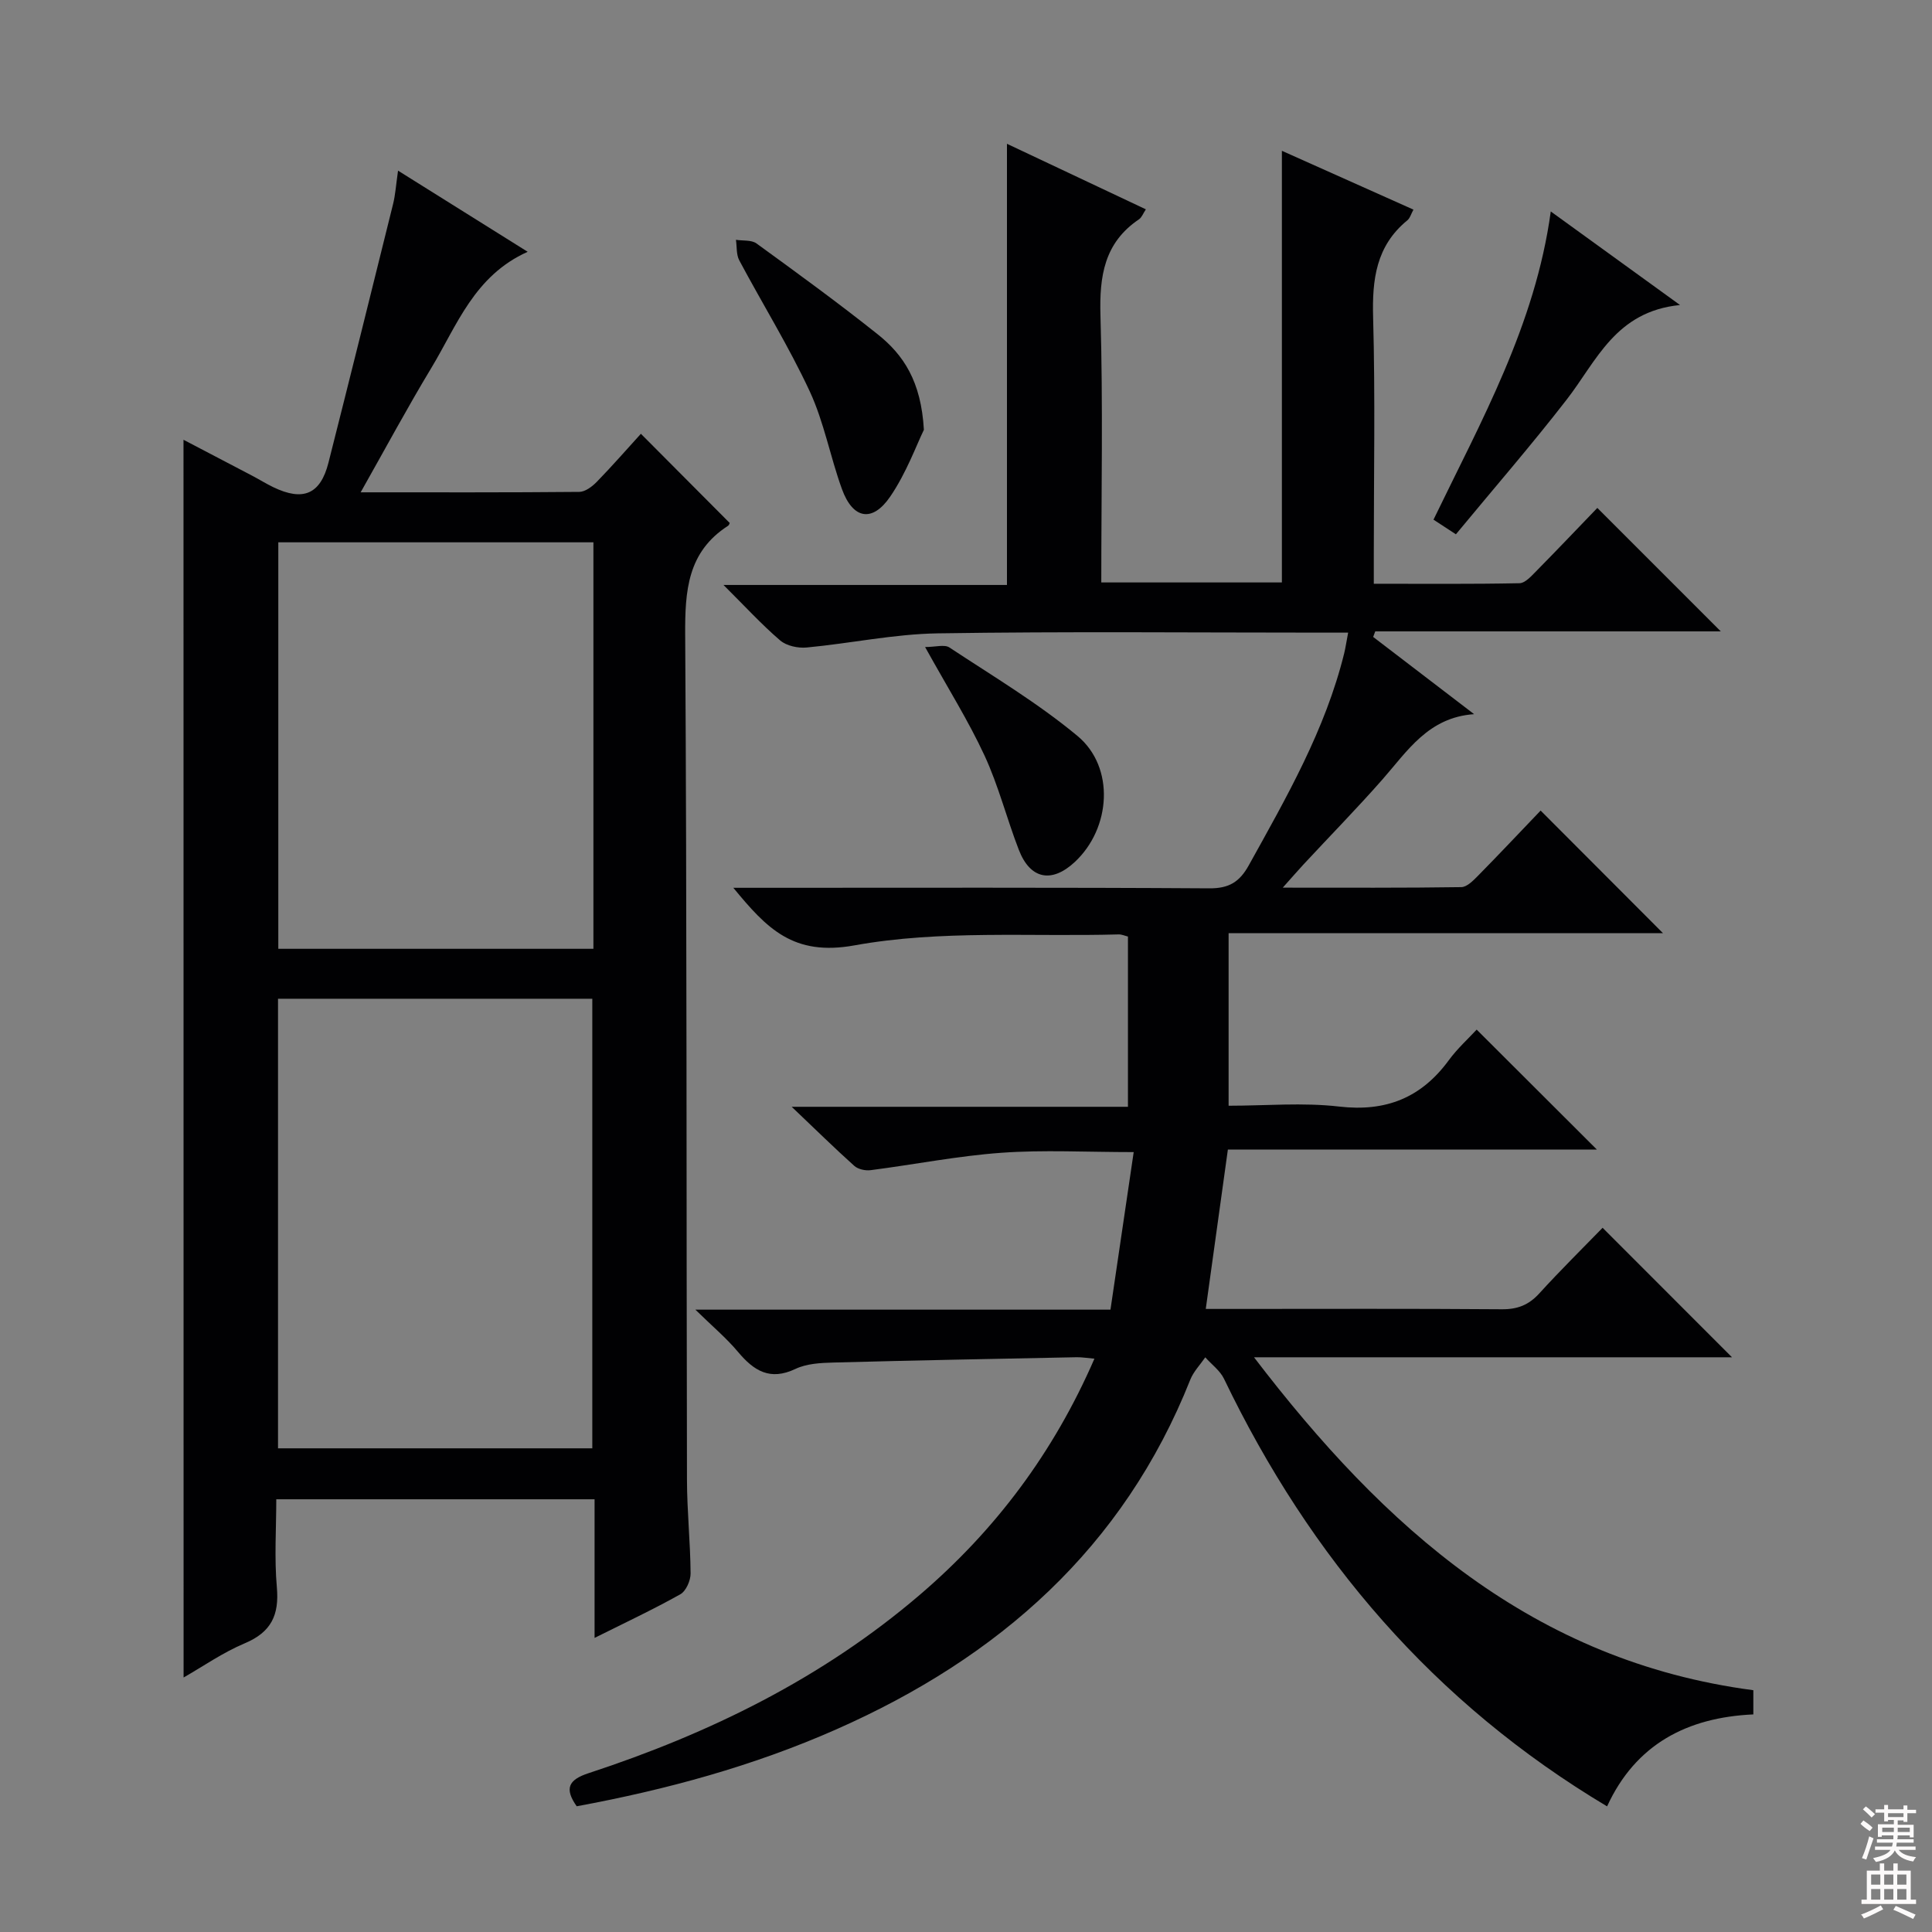 <svg enable-background="new 0 0 400 400" viewBox="0 0 400 400" xmlns="http://www.w3.org/2000/svg"><rect x="0" y="0" width="400" height="400" fill="#808080" stroke="none"/><g fill="#010103"><path d="m363.01 349.94v5.01c-13.68.62-24.37 6.16-30.28 19.04-35.82-21.38-61.48-51.43-79.31-88.52-.82-1.71-2.57-2.97-3.88-4.45-1.05 1.53-2.43 2.94-3.1 4.62-13.85 34.86-39.7 57.57-73.28 72.4-17.21 7.61-35.24 12.51-53.76 15.93-2.59-3.68-1.71-5.49 2.45-6.85 25.03-8.21 48.37-19.64 68.54-36.89 15.65-13.38 27.73-29.44 36.2-48.93-1.57-.13-2.62-.32-3.67-.3-16.8.33-33.61.65-50.41 1.1-2.63.07-5.51.22-7.82 1.32-5.27 2.5-8.6.4-11.89-3.52-2.41-2.88-5.33-5.32-8.83-8.75h85.94c1.59-10.77 3.14-21.32 4.81-32.62-9.85 0-18.66-.49-27.39.14-9.06.65-18.04 2.44-27.07 3.6-1.09.14-2.59-.18-3.38-.88-4.06-3.64-7.95-7.47-12.97-12.24h69.62c0-12.01 0-23.55 0-35.25-.64-.15-1.27-.45-1.9-.44-18.28.51-36.93-.96-54.72 2.27-12.67 2.29-18.12-3.46-25.08-11.92h5.56c31 0 62-.09 93 .11 4.08.03 6.26-1.34 8.16-4.77 7.82-14.1 15.86-28.08 19.76-43.93.27-1.12.43-2.26.81-4.24-2.04 0-3.76 0-5.47 0-26.5 0-53-.26-79.49.15-9.06.14-18.09 2.08-27.15 2.93-1.8.17-4.17-.34-5.48-1.46-3.86-3.31-7.31-7.09-11.74-11.49h58.69c0-30.46 0-60.5 0-91.34 9.51 4.49 19 8.97 28.76 13.57-.55.81-.84 1.67-1.43 2.07-7.2 4.86-8.21 11.76-7.97 19.94.54 18.29.17 36.61.17 55.24h37.39c0-29.47 0-59.01 0-89.37 9.05 4.05 18.02 8.06 27.24 12.18-.49.88-.71 1.77-1.28 2.23-6.46 5.29-7.29 12.23-7.07 20.1.45 16.32.14 32.66.14 48.99v6.14c10.33 0 20.24.09 30.15-.11 1.19-.02 2.48-1.49 3.49-2.51 4.32-4.38 8.55-8.84 12.64-13.08 8.73 8.72 16.95 16.94 25.56 25.56-23.95 0-47.75 0-71.54 0-.14.38-.28.76-.43 1.15 6.97 5.33 13.93 10.66 20.9 15.99-9.49.66-13.8 7.63-18.99 13.53-5.28 6-10.88 11.71-16.32 17.57-1.19 1.28-2.33 2.61-4.31 4.82 13.13 0 25.05.07 36.97-.11 1.2-.02 2.53-1.42 3.54-2.44 4.42-4.49 8.73-9.08 12.88-13.41 8.63 8.65 16.72 16.75 25.34 25.39-30.08 0-59.88 0-89.94 0v35.72c7.69 0 15.37-.7 22.87.17 9.73 1.13 17.04-1.83 22.74-9.62 1.76-2.4 4.02-4.44 5.75-6.31 8.45 8.43 16.55 16.51 24.88 24.83-25.08 0-50.39 0-76.39 0-1.55 11.16-3.02 21.75-4.58 33h5.27c18.67 0 37.33-.08 56 .07 3.28.03 5.61-.89 7.8-3.3 4.37-4.8 9-9.36 13.09-13.57 9.11 9.12 17.88 17.89 26.79 26.81-32.46 0-65.14 0-98.96 0 27.02 35.37 57.83 62.93 103.38 68.93z"/><path d="m37.99 91.05c4.52 2.36 9.36 4.89 14.2 7.43 1.47.77 2.89 1.66 4.38 2.38 6.2 2.99 9.77 1.47 11.43-5.05 4.52-17.84 8.96-35.7 13.38-53.56.48-1.92.6-3.93 1.03-6.92 8.91 5.58 17.48 10.94 26.84 16.8-11.08 4.97-14.63 15.24-19.95 24.05-4.95 8.2-9.49 16.65-14.63 25.75 15.73 0 30.49.05 45.26-.09 1.23-.01 2.67-1.1 3.62-2.07 3.22-3.31 6.26-6.8 9.14-9.96 6.19 6.22 12.15 12.2 18.34 18.42.1-.22.03.42-.31.64-8.38 5.4-8.91 13.44-8.86 22.52.36 58.32.24 116.64.37 174.95.01 6.48.7 12.95.75 19.43.01 1.47-.95 3.65-2.13 4.31-5.6 3.14-11.42 5.87-17.75 9.03 0-9.89 0-19.13 0-28.7-21.97 0-43.54 0-65.9 0 0 6.05-.42 12.18.12 18.23.51 5.74-1.17 9.28-6.63 11.58-4.54 1.91-8.67 4.8-12.68 7.09-.02-85.47-.02-170.8-.02-256.26zm84.64 208.81c0-31.35 0-62.2 0-93.08-21.93 0-43.49 0-65.07 0v93.08zm.23-187.58c-22.05 0-43.61 0-65.24 0v84.16h65.24c0-28.18 0-55.96 0-84.16z"/><path d="m321.07 43.78c8.99 6.51 17.16 12.42 26.76 19.37-13.38 1.33-17.27 11.6-23.47 19.59-7.3 9.42-15.13 18.44-22.93 27.88-1.91-1.25-3.09-2.02-4.64-3.03 9.88-20.45 21.07-40.31 24.28-63.81z"/><path d="m191.28 88.99c-1.53 3.12-3.61 8.9-6.96 13.81-3.72 5.45-7.75 4.67-10-1.53-2.43-6.68-3.7-13.84-6.67-20.24-4.32-9.29-9.76-18.06-14.59-27.12-.64-1.2-.48-2.83-.69-4.26 1.43.23 3.2-.01 4.25.75 8.45 6.14 16.91 12.29 25.08 18.8 5.33 4.24 9.02 9.72 9.58 19.79z"/><path d="m191.53 133.96c2.17 0 4.02-.58 5.03.09 8.97 5.92 18.29 11.48 26.52 18.32 7.79 6.47 6.95 19.11-.56 26.1-4.77 4.44-9.22 3.58-11.58-2.51-2.5-6.46-4.2-13.26-7.1-19.52-3.32-7.18-7.58-13.95-12.31-22.48z"/></g><path d="m385.2 377.6.6-.7c.6.4 1.3.9 1.9 1.5l-.6.7c-.8-.5-1.4-1-1.9-1.5zm.3 7.1c.6-1.4 1.1-2.9 1.5-4.5.3.1.6.3.9.4-.5 1.4-1 2.9-1.5 4.4zm.2-10.1.6-.6c.7.5 1.3 1.1 1.9 1.6l-.7.7c-.6-.6-1.2-1.2-1.8-1.7zm8.4-.8h.8v.9h1.8v.7h-1.8v1.8h-.8v-.3h-1.2v.9h3.3v2.6h-.8v-.4h-2.5c0 .3 0 .6-.1.8h3.4v.7h-3.5c0 .3-.1.6-.1.8h4v.7h-3.5c.7.9 1.9 1.3 3.6 1.5-.2.2-.4.5-.6.9-1.9-.3-3.2-1.1-3.8-2.3-.5 1.1-1.8 2-3.9 2.4-.2-.3-.4-.5-.6-.8 1.9-.4 3.1-.9 3.6-1.7h-3.2v-.7h3.5c.1-.2.1-.5.2-.8h-3.3v-.7h3.4c0-.2 0-.5 0-.8h-2.4v.3h-.8v-2.6h3.3v-.9h-1.2v.3h-.8v-1.8h-1.8v-.7h1.8v-.9h.8v.9h3.2zm-4.4 5.5h2.4c0-.3 0-.6 0-.9h-2.4zm1.2-3.1h3.2v-.8h-3.2zm4.4 2.2h-2.4v.9h2.5v-.9z" fill="#fcfafa"/><path d="m389.2 385.8h.9v1.5h1.9v-1.5h.9v1.5h2.7v6h1.1v.9h-11.3v-.9h1.1v-6h2.7zm.2 8.7.5.8c-1.2.6-2.5 1.3-4 1.9-.2-.3-.3-.6-.6-.8 1.6-.6 3-1.3 4.1-1.9zm-2-4.3h1.9v-2.1h-1.9zm0 3.1h1.9v-2.2h-1.9zm2.7-3.1h1.9v-2.1h-1.9zm0 3.1h1.9v-2.2h-1.9zm2.4 1.3c1.4.6 2.7 1.2 4.1 1.8l-.5.9c-1.5-.7-2.8-1.4-4.1-1.9zm2.2-6.5h-1.9v2.1h1.9zm-1.9 5.2h1.9v-2.2h-1.9z" fill="#fcfafa"/></svg>